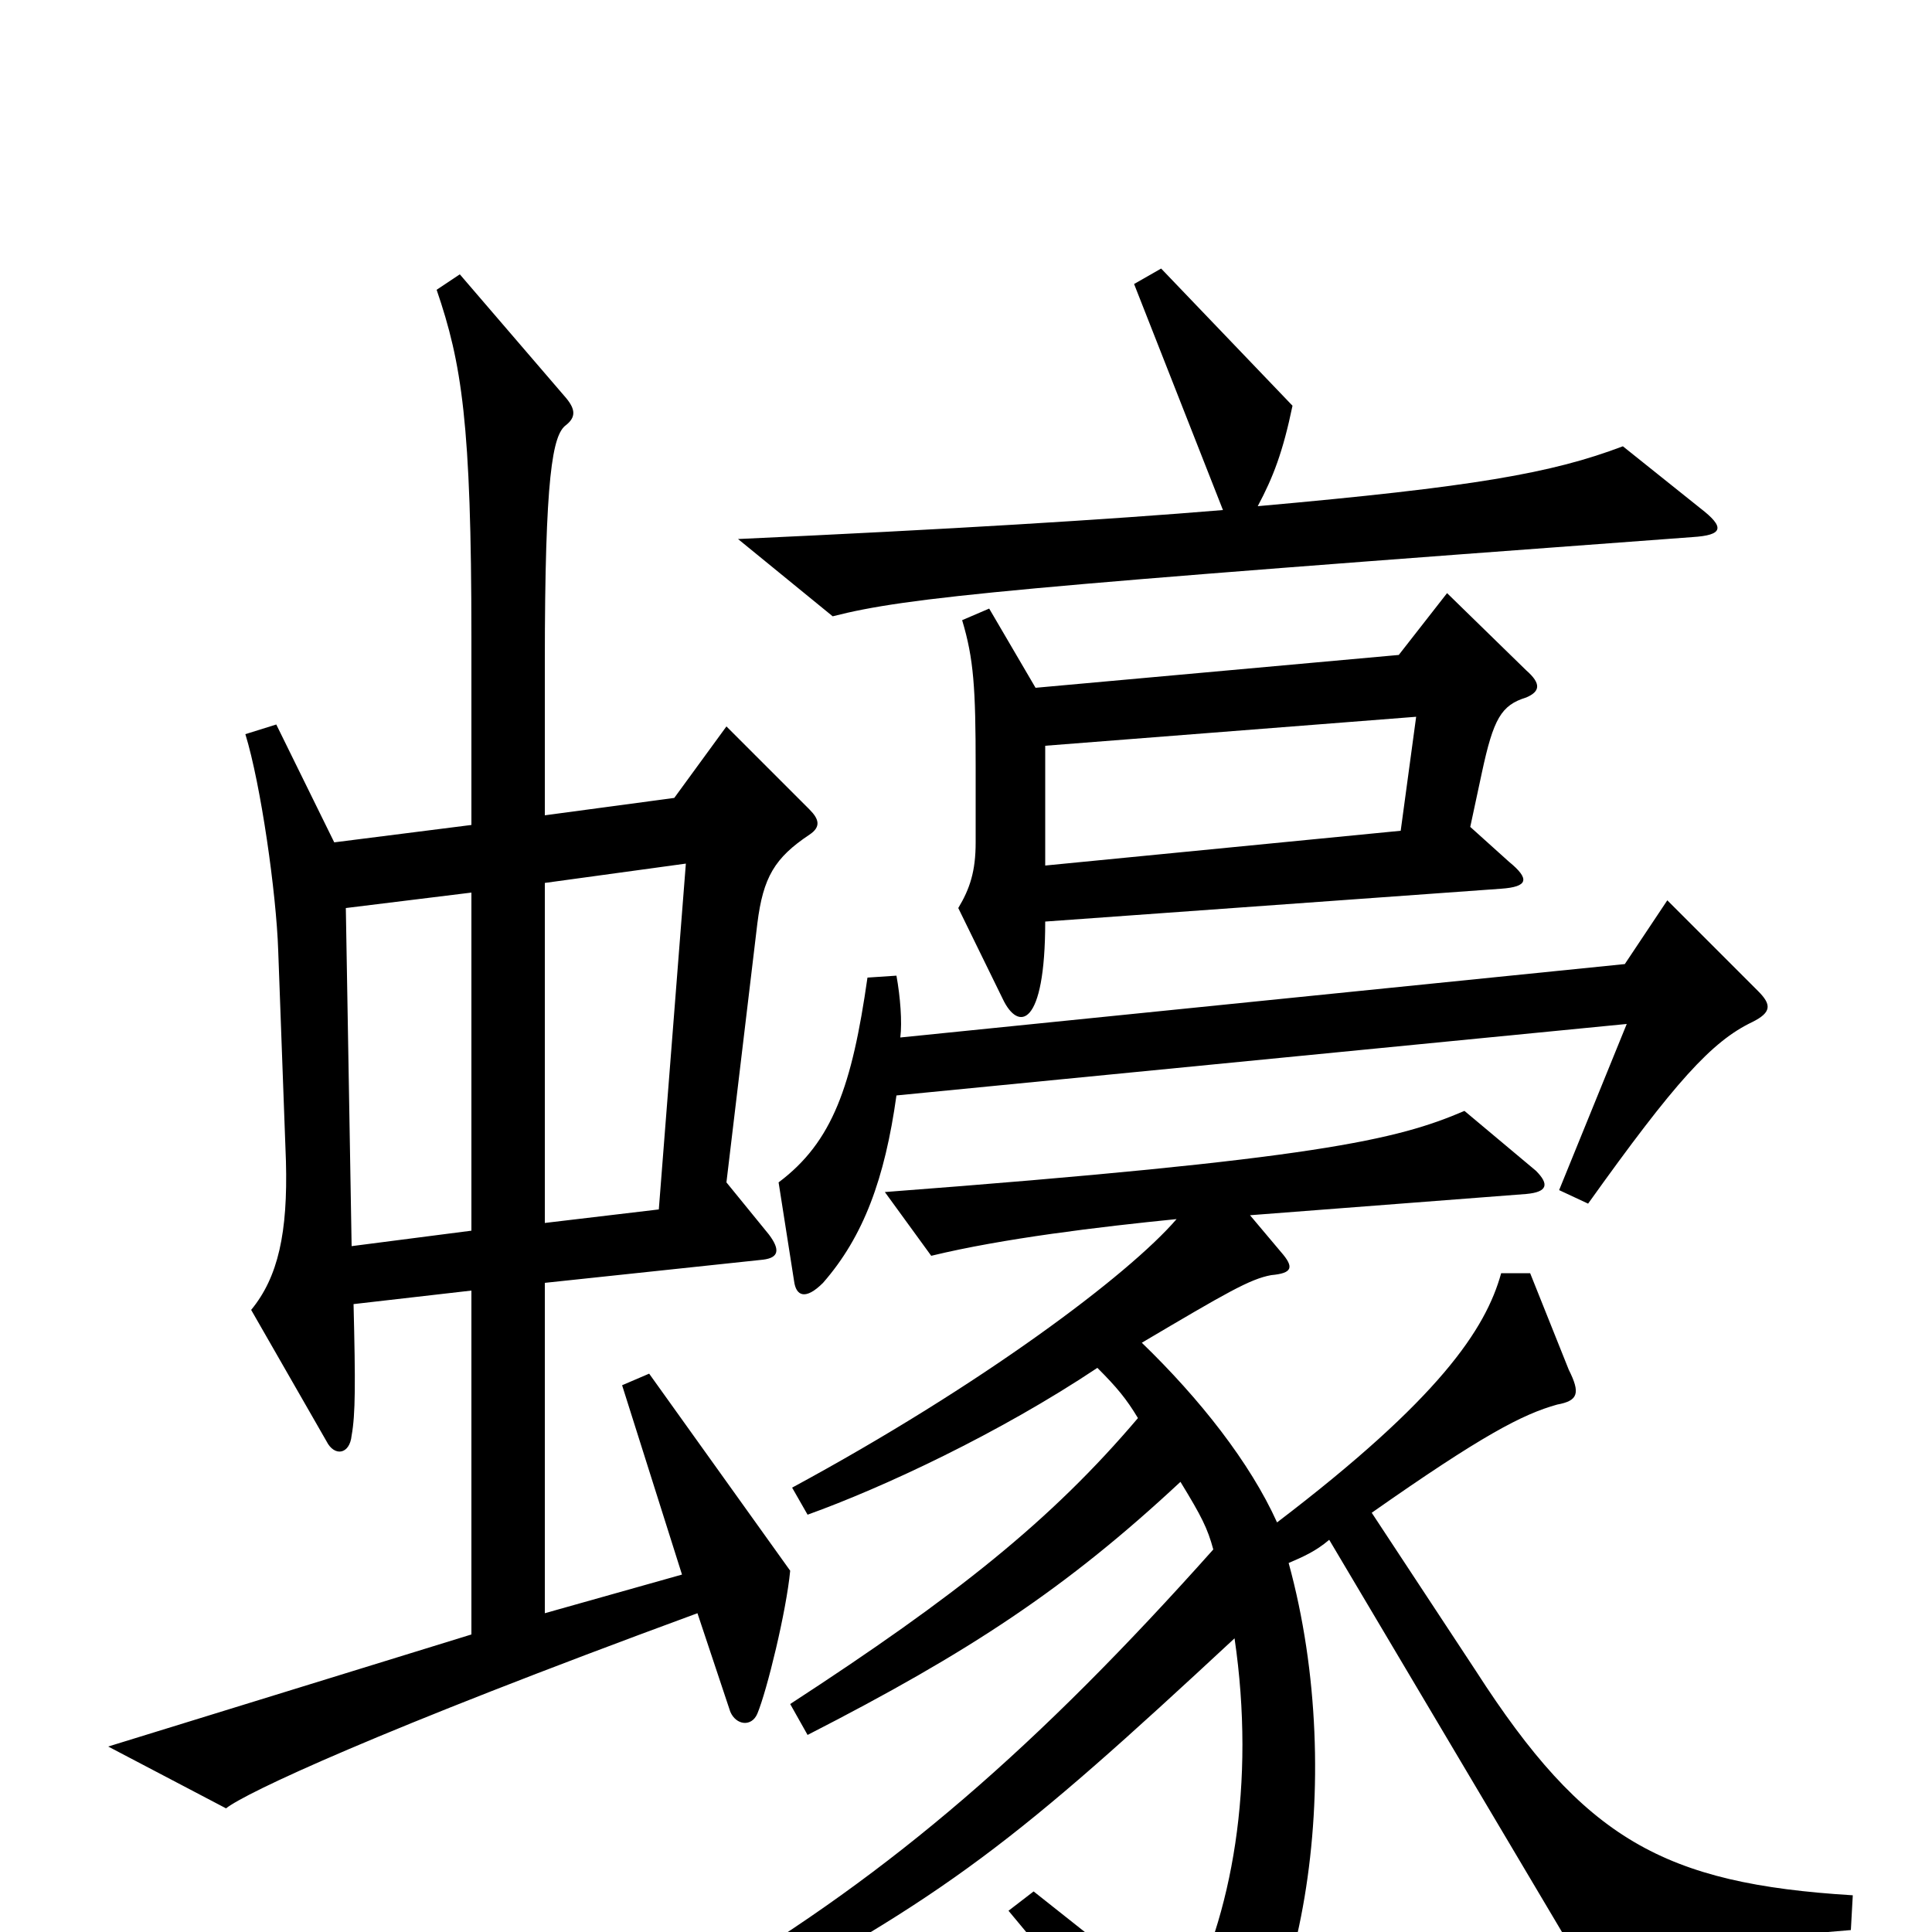 <svg xmlns="http://www.w3.org/2000/svg" viewBox="0 -1000 1000 1000">
	<path fill="#000000" d="M880 -737L840 -769C803 -755 763 -748 651 -738C659 -753 664 -766 669 -790L601 -861L587 -853L633 -736C573 -731 491 -726 382 -721L431 -681C470 -691 524 -696 876 -722C892 -723 893 -727 880 -737ZM790 -639C797 -642 798 -646 790 -653L749 -693L724 -661L536 -644L512 -685L498 -679C504 -659 505 -644 505 -603V-564C505 -549 502 -540 496 -530L519 -483C527 -466 541 -468 541 -523L777 -540C791 -541 792 -545 781 -554L761 -572L767 -600C773 -628 777 -635 790 -639ZM419 -568C425 -572 424 -576 419 -581L376 -624L349 -587L282 -578V-657C282 -754 286 -775 293 -780C298 -784 298 -788 293 -794L238 -858L226 -850C239 -812 244 -781 244 -670V-573L173 -564L143 -625L127 -620C135 -594 143 -538 144 -508L148 -399C149 -362 144 -339 130 -322L169 -254C173 -246 181 -247 182 -257C184 -268 184 -284 183 -325L244 -332V-154L56 -96L117 -64C127 -72 195 -104 361 -165L378 -114C381 -107 389 -106 392 -113C397 -125 407 -166 409 -187L336 -289L322 -283L353 -185L282 -165V-336L395 -348C403 -349 404 -353 398 -361L376 -388L392 -522C395 -546 401 -556 419 -568ZM910 -487L863 -534L841 -501L466 -463C467 -471 466 -484 464 -495L449 -494C441 -438 431 -409 403 -388L411 -337C412 -329 417 -327 426 -336C447 -360 458 -390 464 -433L842 -470L807 -384L822 -377C867 -440 886 -461 907 -471C917 -476 917 -480 910 -487ZM959 -19C861 -25 820 -48 764 -135L710 -217C767 -257 788 -268 806 -273C817 -275 818 -279 812 -291L792 -341H777C769 -312 745 -276 661 -212C647 -243 621 -276 591 -305C635 -331 647 -338 658 -340C669 -341 670 -344 663 -352L647 -371L790 -382C801 -383 802 -387 795 -394L758 -425C723 -410 682 -400 458 -383L482 -350C519 -359 569 -365 609 -369C584 -340 508 -283 410 -230L418 -216C457 -230 517 -258 568 -292C578 -282 583 -276 589 -266C544 -213 495 -174 409 -118L418 -102C502 -145 552 -178 611 -233C622 -215 625 -209 628 -198C537 -96 462 -31 368 25L374 43C491 -19 526 -47 639 -152C650 -77 638 -8 612 40L535 -21L522 -11C564 39 588 71 605 101C608 106 613 107 619 103C674 59 698 -78 667 -191C674 -194 681 -197 688 -203L815 11L958 -1ZM733 -629L725 -570L541 -552V-614ZM355 -553L341 -374L282 -367V-543ZM244 -363L182 -355L179 -530L244 -538Z"/>
</svg>